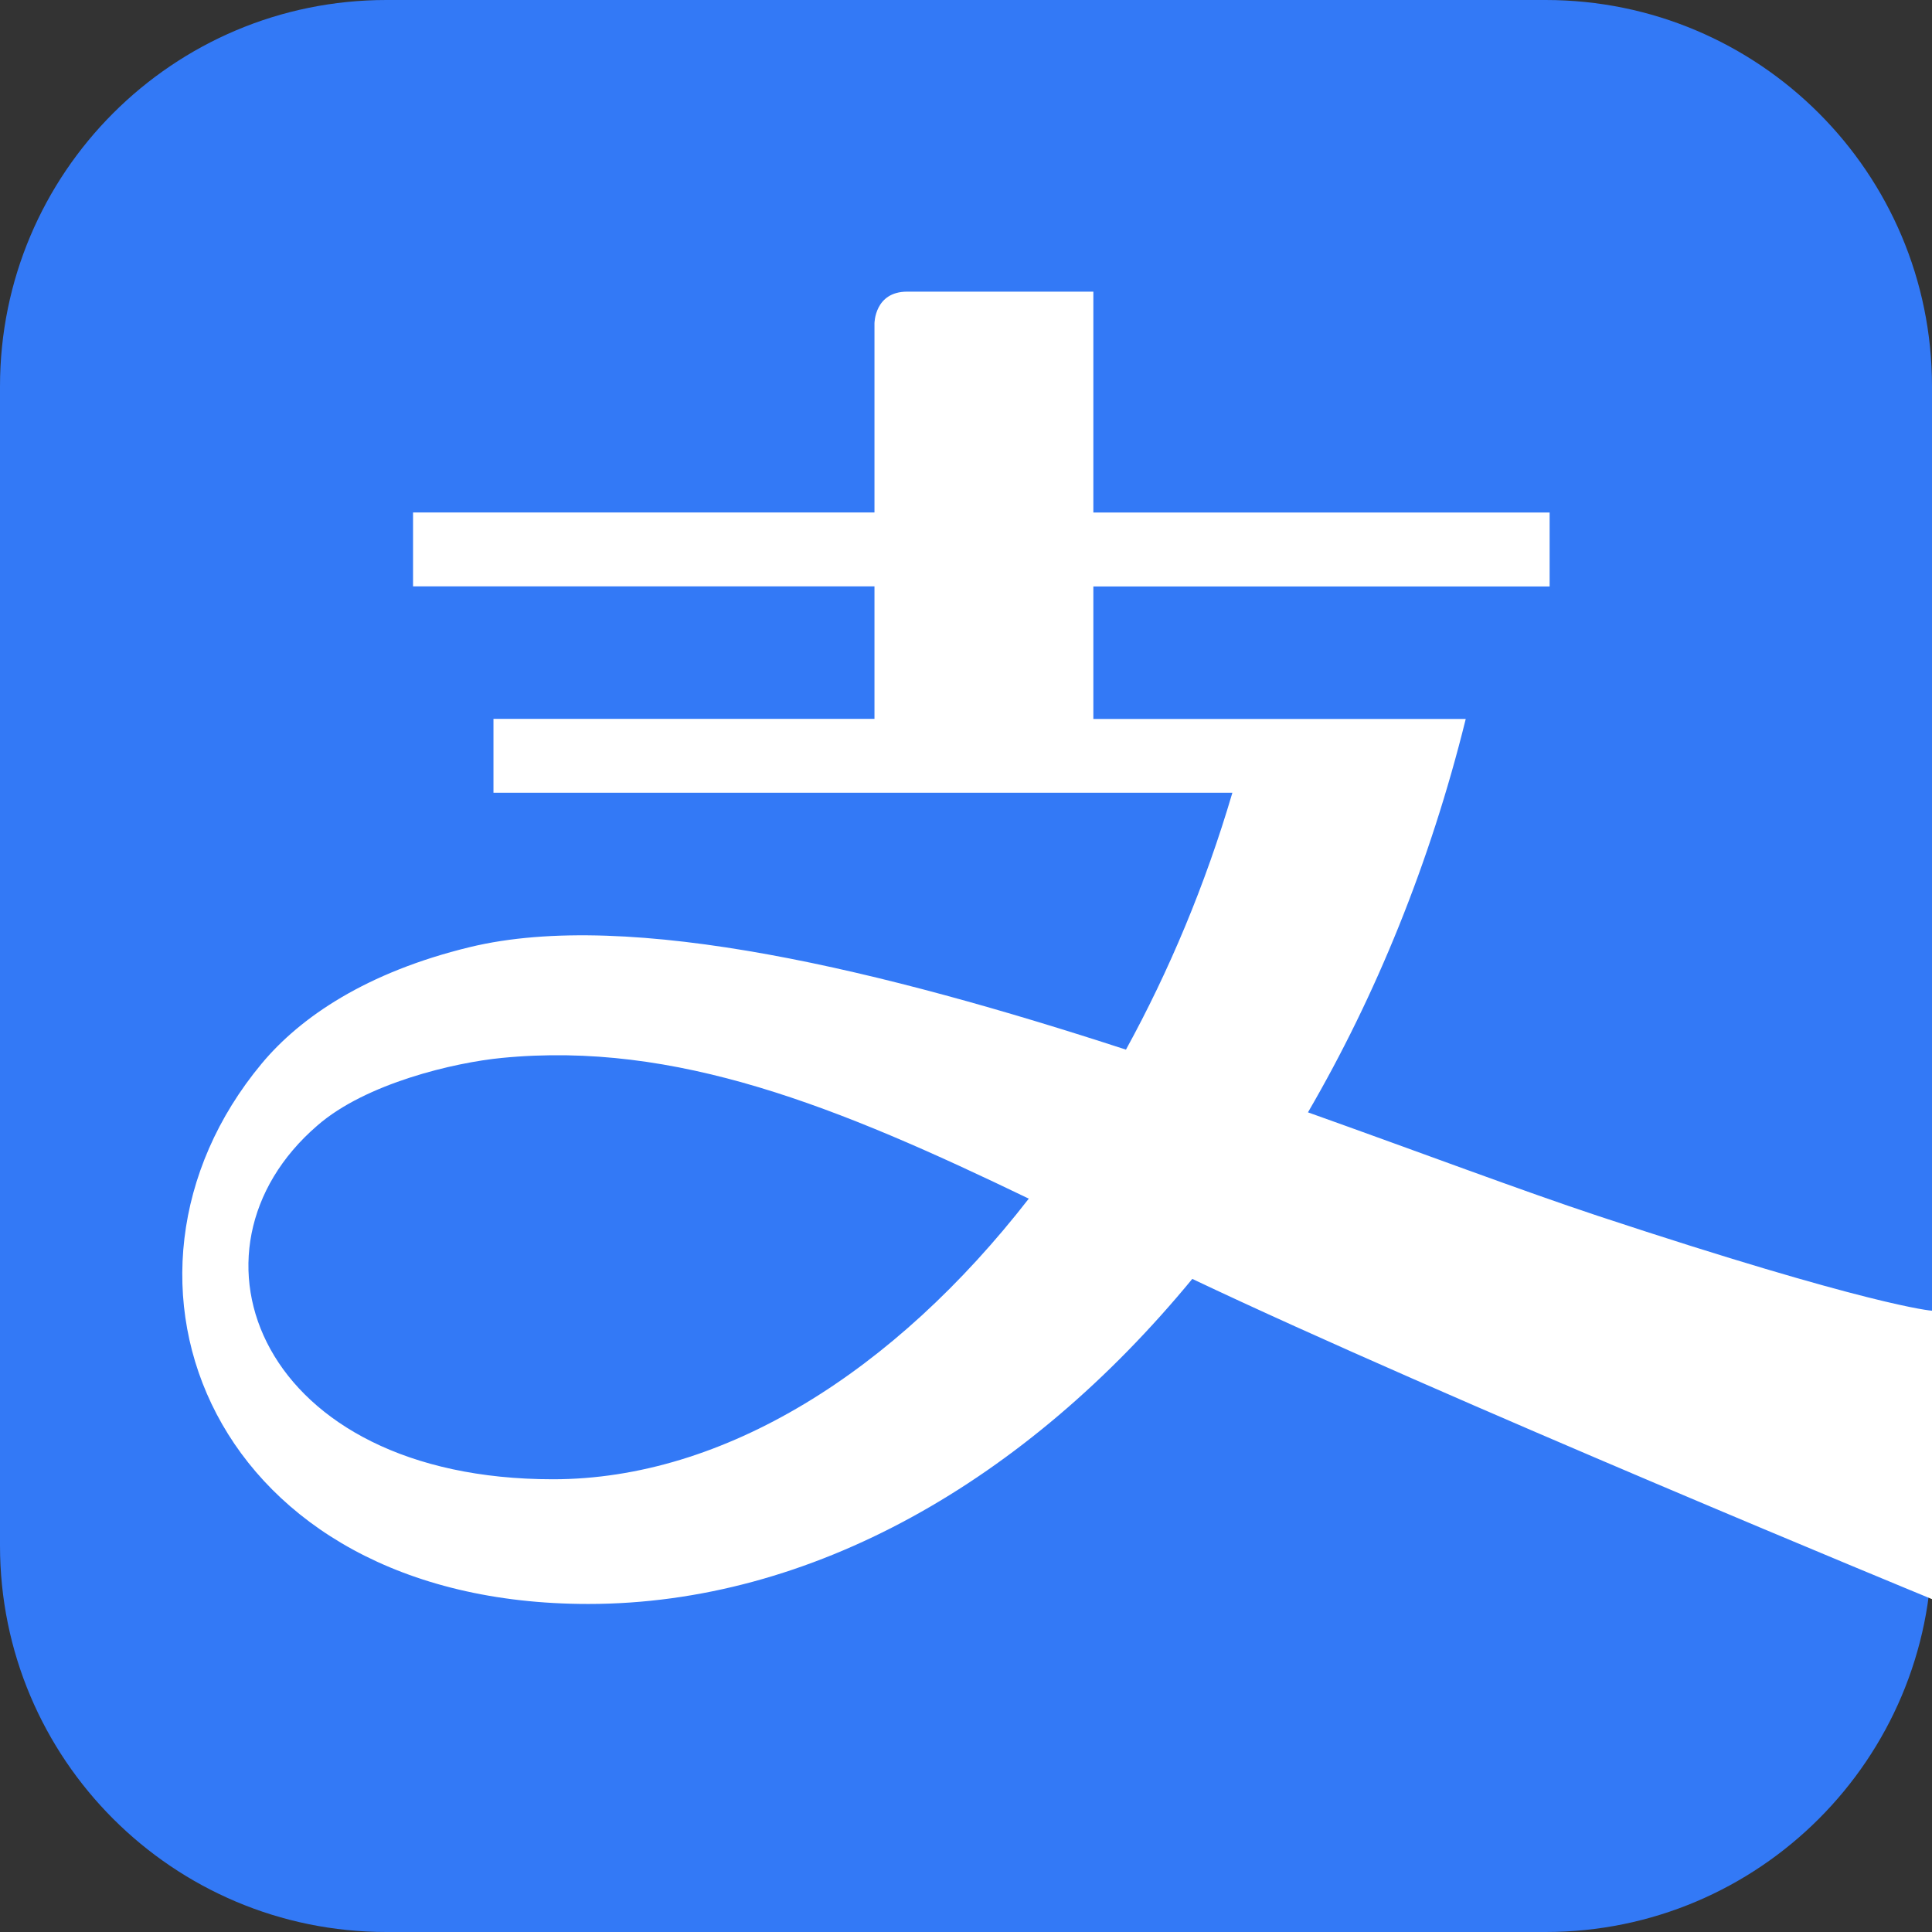<svg xmlns="http://www.w3.org/2000/svg" width="24" height="24" fill="none" viewBox="0 0 24 24"><rect x="0" y="0" width="24" height="24" fill="#333333" stroke="none"/><g><path fill="#3379F6" d="M19.2 0H4.8C2.149 0 0 2.149 0 4.8V19.2C0 21.851 2.149 24 4.8 24H19.2C21.851 24 24 21.851 24 19.2V4.8C24 2.149 21.851 0 19.2 0Z"/><path fill="white" d="M19.852 15.105C18.913 14.794 17.653 14.319 16.248 13.818C17.091 12.37 17.765 10.722 18.208 8.931H13.582V7.285H19.25V6.367H13.582V3.623H11.269C10.863 3.623 10.863 4.018 10.863 4.018V6.366H5.131V7.284H10.863V8.93H6.13V9.848H15.309C14.973 10.991 14.522 12.064 13.987 13.039C11.008 12.068 7.83 11.281 5.834 11.766C4.557 12.076 3.734 12.632 3.251 13.212C1.034 15.876 2.624 19.925 7.307 19.925C10.076 19.925 12.743 18.4 14.811 15.887C17.894 17.351 24 19.865 24 19.865V16.282C24 16.284 23.233 16.223 19.852 15.105ZM6.869 18.376C3.217 18.376 2.138 15.535 3.943 13.981C4.545 13.456 5.646 13.199 6.233 13.142C8.402 12.93 10.409 13.747 12.78 14.89C11.113 17.036 8.993 18.376 6.869 18.376Z"/></g></svg>